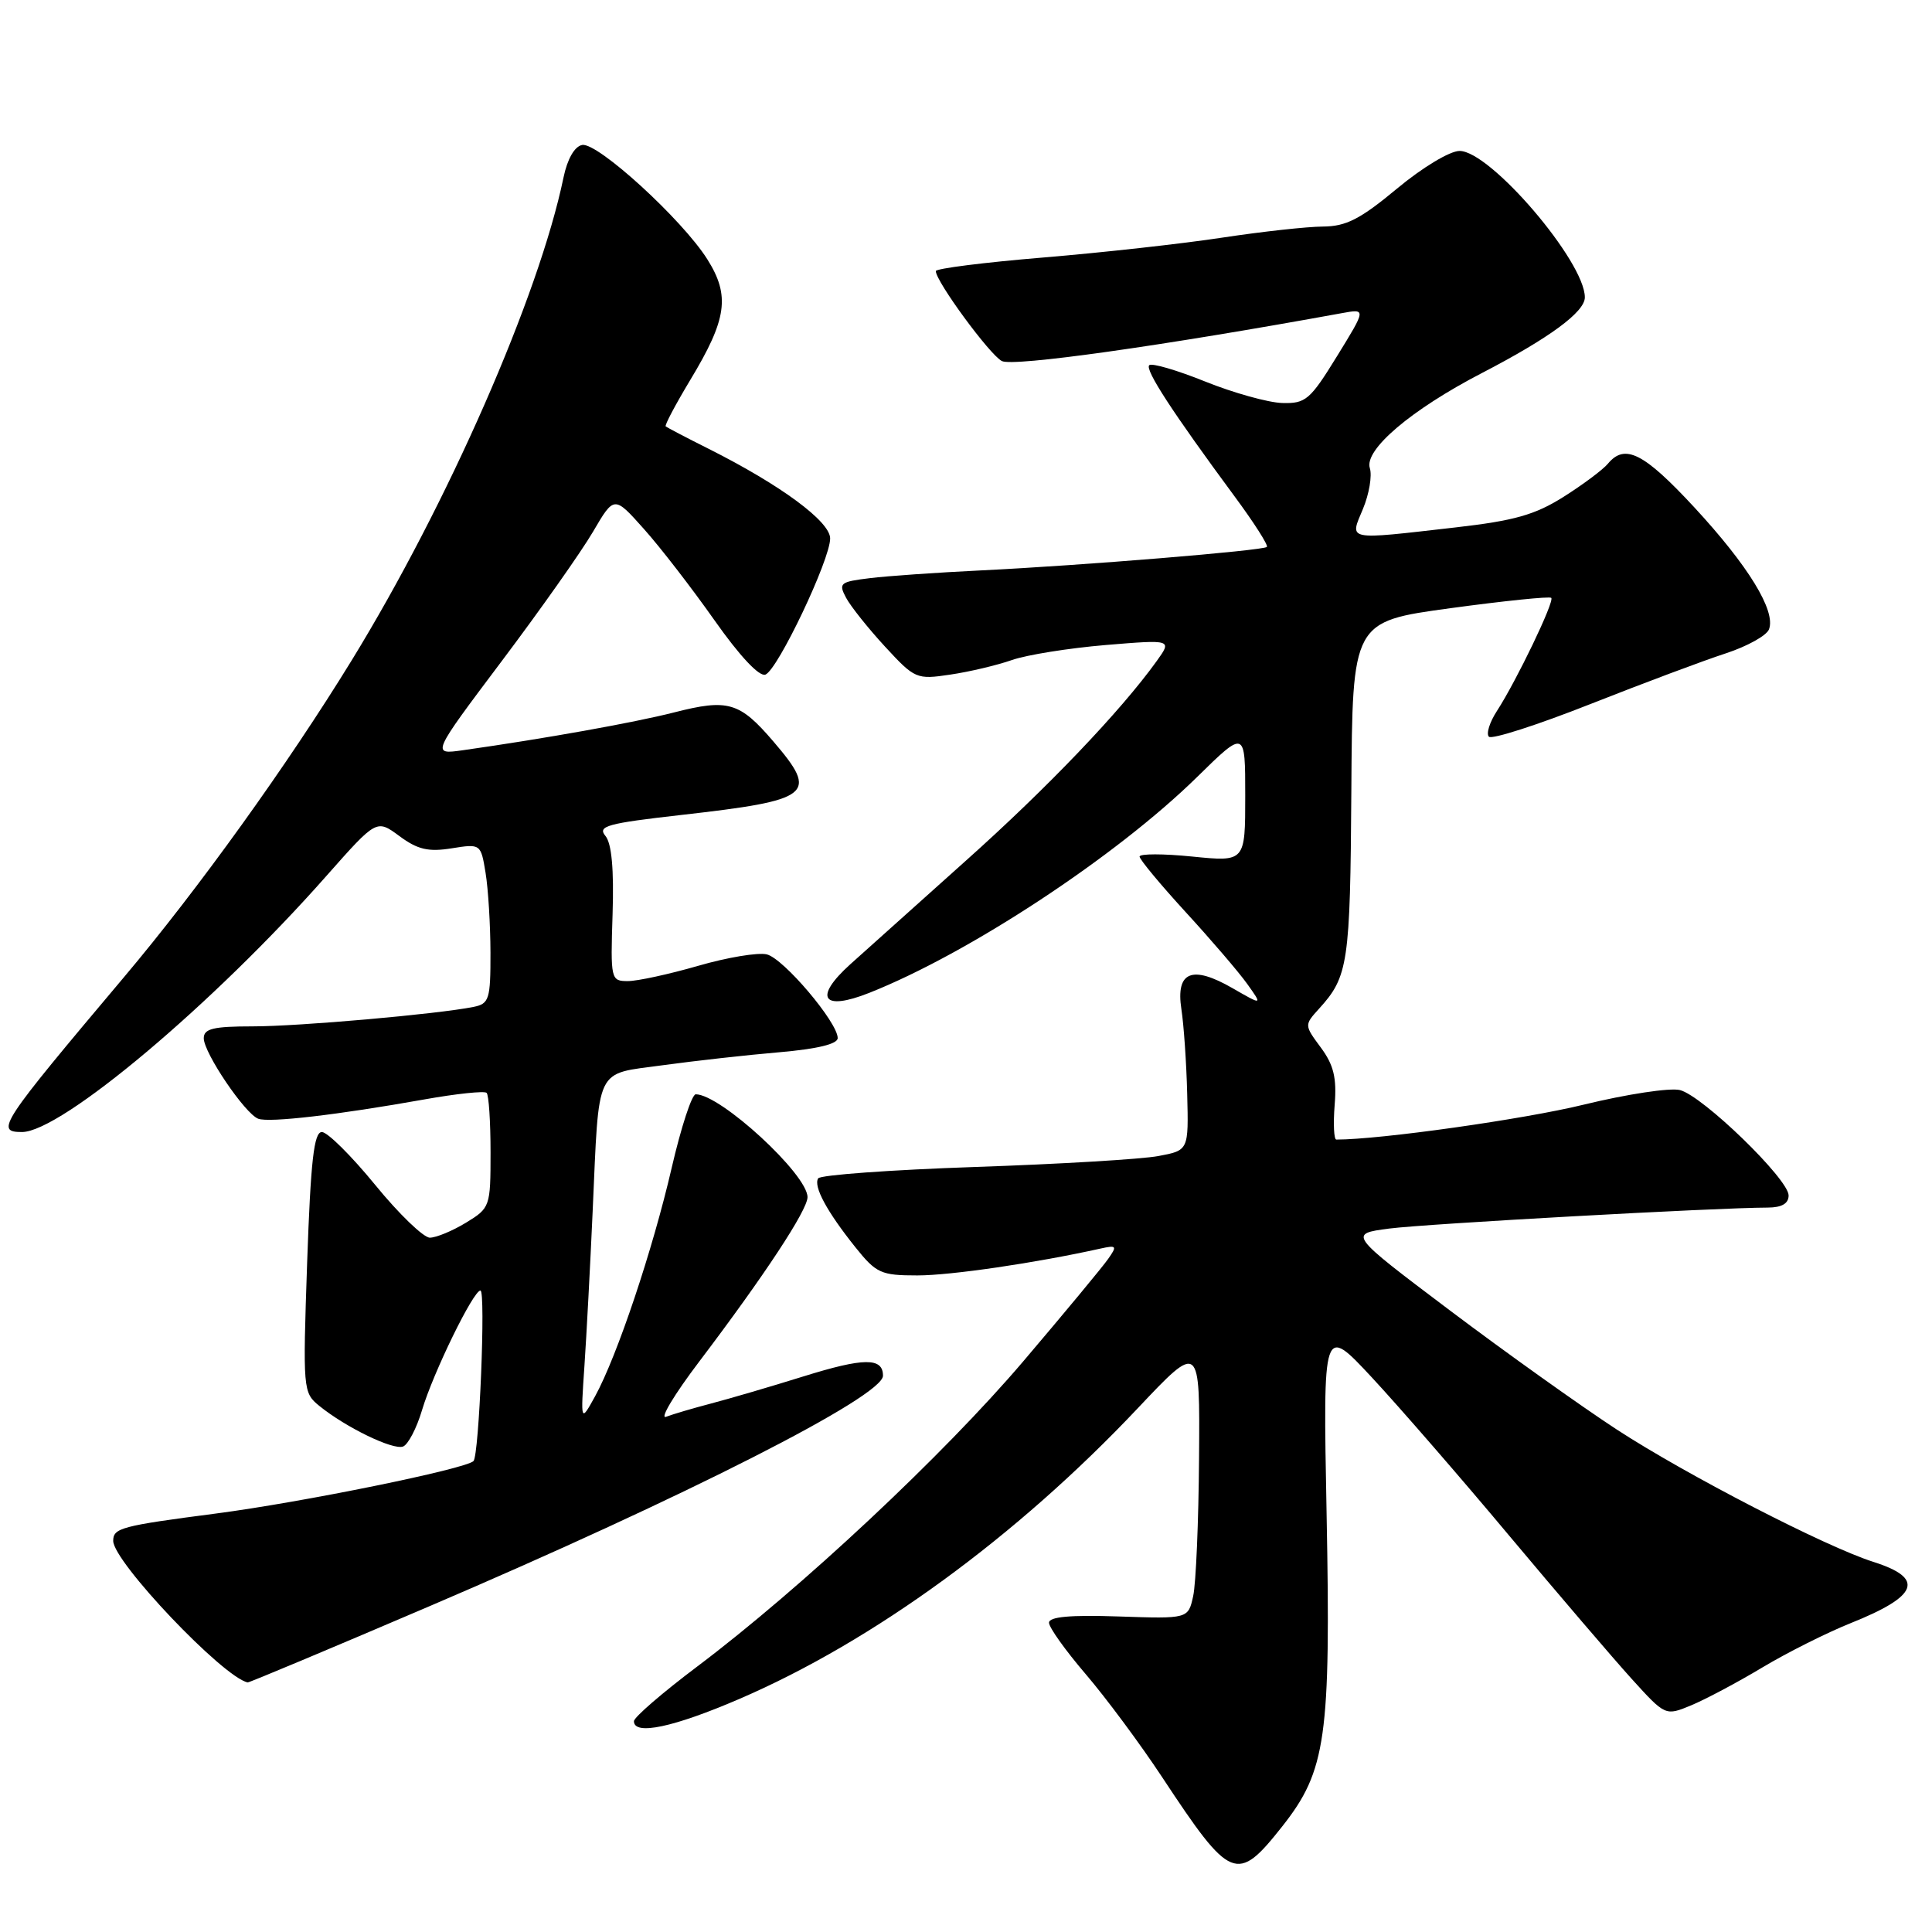 <?xml version="1.0" encoding="UTF-8" standalone="no"?>
<!DOCTYPE svg PUBLIC "-//W3C//DTD SVG 1.1//EN" "http://www.w3.org/Graphics/SVG/1.1/DTD/svg11.dtd" >
<svg xmlns="http://www.w3.org/2000/svg" xmlns:xlink="http://www.w3.org/1999/xlink" version="1.1" viewBox="0 0 256 256">
 <g >
 <path fill="currentColor"
d=" M 169.91 242.00 C 175.72 234.64 176.35 230.24 175.78 200.53 C 175.30 175.56 175.30 175.56 181.79 182.53 C 185.35 186.36 193.55 195.80 199.99 203.50 C 206.44 211.20 213.73 219.72 216.19 222.44 C 220.67 227.38 220.67 227.38 224.08 225.97 C 225.96 225.19 230.20 222.94 233.50 220.96 C 236.80 218.98 242.07 216.34 245.21 215.08 C 254.22 211.48 255.09 209.14 248.24 206.96 C 241.93 204.96 223.51 195.46 214.26 189.44 C 209.44 186.29 199.46 179.17 192.08 173.61 C 178.67 163.50 178.67 163.50 184.08 162.79 C 188.96 162.16 227.47 160.02 234.25 160.01 C 236.10 160.00 237.00 159.48 237.00 158.40 C 237.00 156.24 225.60 145.19 222.60 144.44 C 221.29 144.11 215.56 144.98 209.86 146.37 C 201.94 148.31 182.89 151.00 177.07 151.00 C 176.75 151.00 176.65 148.93 176.85 146.39 C 177.14 142.83 176.72 141.11 175.02 138.81 C 172.82 135.84 172.82 135.82 174.78 133.66 C 178.65 129.41 178.91 127.66 179.06 104.83 C 179.20 82.36 179.20 82.36 192.18 80.59 C 199.31 79.62 205.33 79.00 205.55 79.22 C 206.01 79.67 200.94 90.22 198.35 94.21 C 197.38 95.70 196.90 97.24 197.29 97.62 C 197.67 98.01 203.73 96.06 210.74 93.29 C 217.76 90.52 225.82 87.50 228.66 86.58 C 231.50 85.65 234.09 84.22 234.40 83.39 C 235.34 80.96 231.66 74.96 224.50 67.22 C 217.81 60.00 215.30 58.73 213.05 61.45 C 212.39 62.24 209.74 64.22 207.17 65.84 C 203.40 68.22 200.65 69.00 192.83 69.89 C 178.23 71.56 178.82 71.68 180.60 67.43 C 181.42 65.46 181.83 63.03 181.51 62.03 C 180.74 59.60 186.99 54.29 196.34 49.44 C 205.29 44.80 210.00 41.34 210.00 39.40 C 210.00 34.65 197.47 20.00 193.40 20.00 C 192.11 20.00 188.46 22.20 185.10 25.00 C 180.23 29.05 178.36 30.00 175.29 30.02 C 173.21 30.03 167.22 30.69 162.00 31.48 C 156.78 32.28 146.09 33.47 138.25 34.12 C 130.41 34.77 124.00 35.58 124.00 35.92 C 124.00 37.28 131.13 47.00 132.75 47.84 C 134.24 48.62 153.97 45.84 177.77 41.50 C 181.04 40.90 181.04 40.90 177.16 47.20 C 173.59 53.00 173.01 53.49 169.89 53.40 C 168.03 53.34 163.43 52.06 159.68 50.55 C 155.93 49.04 152.60 48.07 152.28 48.39 C 151.68 48.98 155.34 54.60 163.60 65.79 C 166.16 69.25 168.08 72.26 167.87 72.47 C 167.37 72.96 143.40 74.93 130.00 75.58 C 124.22 75.86 117.59 76.32 115.25 76.61 C 111.30 77.09 111.08 77.27 112.11 79.21 C 112.72 80.35 115.05 83.27 117.27 85.68 C 121.22 89.96 121.44 90.06 125.91 89.39 C 128.44 89.02 132.11 88.15 134.08 87.46 C 136.05 86.77 141.64 85.88 146.49 85.47 C 155.32 84.74 155.32 84.74 153.25 87.62 C 148.47 94.26 138.78 104.40 128.00 114.03 C 121.67 119.69 114.78 125.87 112.67 127.77 C 107.75 132.21 108.96 134.03 115.18 131.56 C 128.38 126.33 147.90 113.48 158.61 102.97 C 165.00 96.70 165.00 96.70 165.00 105.45 C 165.00 114.20 165.00 114.20 158.00 113.50 C 154.15 113.11 151.00 113.11 151.00 113.50 C 151.00 113.88 153.75 117.19 157.10 120.85 C 160.46 124.51 164.13 128.79 165.26 130.37 C 167.30 133.23 167.30 133.23 163.32 130.94 C 157.94 127.84 155.78 128.73 156.54 133.72 C 156.86 135.80 157.21 140.86 157.31 144.96 C 157.50 152.43 157.50 152.43 153.50 153.18 C 151.30 153.60 140.37 154.25 129.21 154.63 C 118.05 155.01 108.69 155.69 108.41 156.14 C 107.76 157.20 109.57 160.55 113.33 165.25 C 116.11 168.72 116.72 169.00 121.56 169.00 C 125.99 169.00 137.24 167.35 145.83 165.44 C 147.96 164.97 148.05 165.09 146.83 166.82 C 146.10 167.87 141.04 173.97 135.59 180.38 C 125.03 192.79 106.17 210.44 92.39 220.82 C 87.78 224.29 84.00 227.55 84.00 228.07 C 84.00 229.99 89.25 228.88 98.01 225.10 C 115.73 217.46 134.70 203.62 150.75 186.61 C 159.00 177.87 159.00 177.87 158.88 193.18 C 158.82 201.61 158.47 209.85 158.10 211.50 C 157.44 214.50 157.44 214.50 148.22 214.19 C 141.81 213.97 139.00 214.23 139.00 215.02 C 139.00 215.65 141.19 218.71 143.86 221.83 C 146.53 224.95 151.10 231.10 154.00 235.50 C 163.09 249.27 163.90 249.60 169.91 242.00 Z  M 56.82 212.87 C 90.82 198.33 117.00 185.03 117.00 182.29 C 117.00 179.86 114.48 179.88 106.43 182.39 C 102.07 183.75 96.56 185.36 94.19 185.98 C 91.82 186.60 89.15 187.39 88.26 187.73 C 87.37 188.07 89.34 184.78 92.64 180.43 C 101.28 169.03 107.00 160.34 107.00 158.63 C 107.00 155.61 95.47 145.00 92.19 145.00 C 91.67 145.00 90.24 149.39 89.00 154.75 C 86.49 165.62 81.78 179.67 78.86 185.00 C 76.93 188.50 76.93 188.50 77.44 181.00 C 77.72 176.88 78.21 167.65 78.53 160.50 C 79.41 141.00 78.73 142.40 87.81 141.15 C 92.04 140.57 98.99 139.79 103.25 139.43 C 108.31 138.99 111.00 138.34 111.00 137.55 C 111.00 135.47 103.82 126.99 101.60 126.46 C 100.45 126.18 96.35 126.86 92.50 127.98 C 88.65 129.09 84.47 130.00 83.20 130.00 C 80.94 130.00 80.89 129.81 81.17 121.12 C 81.36 115.17 81.05 111.76 80.22 110.76 C 79.14 109.46 80.46 109.10 90.24 107.99 C 107.62 106.02 108.52 105.30 102.47 98.24 C 98.00 93.02 96.47 92.57 89.32 94.40 C 84.03 95.75 72.13 97.88 61.33 99.41 C 57.16 100.00 57.16 100.00 66.46 87.63 C 71.58 80.83 77.03 73.10 78.57 70.47 C 81.38 65.67 81.38 65.67 85.32 70.09 C 87.49 72.51 91.70 77.97 94.68 82.20 C 98.01 86.93 100.61 89.70 101.42 89.39 C 103.06 88.76 110.00 74.16 110.00 71.35 C 110.00 69.10 103.45 64.27 93.92 59.48 C 90.94 57.99 88.37 56.64 88.21 56.50 C 88.04 56.36 89.51 53.60 91.45 50.37 C 96.34 42.28 96.77 39.19 93.72 34.35 C 90.39 29.07 79.16 18.82 77.14 19.21 C 76.13 19.40 75.18 21.06 74.67 23.51 C 71.41 39.23 59.34 66.73 46.60 87.50 C 38.11 101.33 26.24 117.85 16.41 129.50 C 0.02 148.95 -0.68 150.00 2.91 150.00 C 8.10 150.00 28.29 133.02 43.29 116.02 C 49.90 108.55 49.90 108.55 52.93 110.79 C 55.34 112.57 56.75 112.90 59.83 112.41 C 63.69 111.79 63.71 111.81 64.34 115.65 C 64.69 117.77 64.98 122.53 64.99 126.23 C 65.00 132.41 64.82 133.00 62.75 133.42 C 57.97 134.38 39.62 136.00 33.46 136.00 C 28.26 136.00 27.00 136.31 27.00 137.57 C 27.00 139.51 32.46 147.58 34.22 148.24 C 35.67 148.79 44.79 147.72 56.23 145.68 C 60.48 144.92 64.20 144.53 64.48 144.81 C 64.77 145.10 65.00 148.64 65.00 152.68 C 65.00 159.90 64.94 160.06 61.75 162.01 C 59.96 163.10 57.81 163.99 56.96 164.00 C 56.12 164.00 52.85 160.85 49.71 157.00 C 46.56 153.15 43.39 150.00 42.65 150.00 C 41.60 150.00 41.17 153.78 40.70 167.25 C 40.12 184.16 40.15 184.53 42.30 186.28 C 45.82 189.14 52.09 192.18 53.41 191.67 C 54.07 191.42 55.21 189.25 55.92 186.85 C 57.41 181.87 62.72 171.00 63.66 171.00 C 64.38 171.00 63.49 192.84 62.74 193.60 C 61.68 194.65 40.06 199.06 28.61 200.55 C 16.03 202.19 15.00 202.47 15.00 204.17 C 15.00 206.93 29.54 222.24 32.82 222.93 C 33.00 222.97 43.80 218.44 56.82 212.87 Z "/>
</g>
</svg>